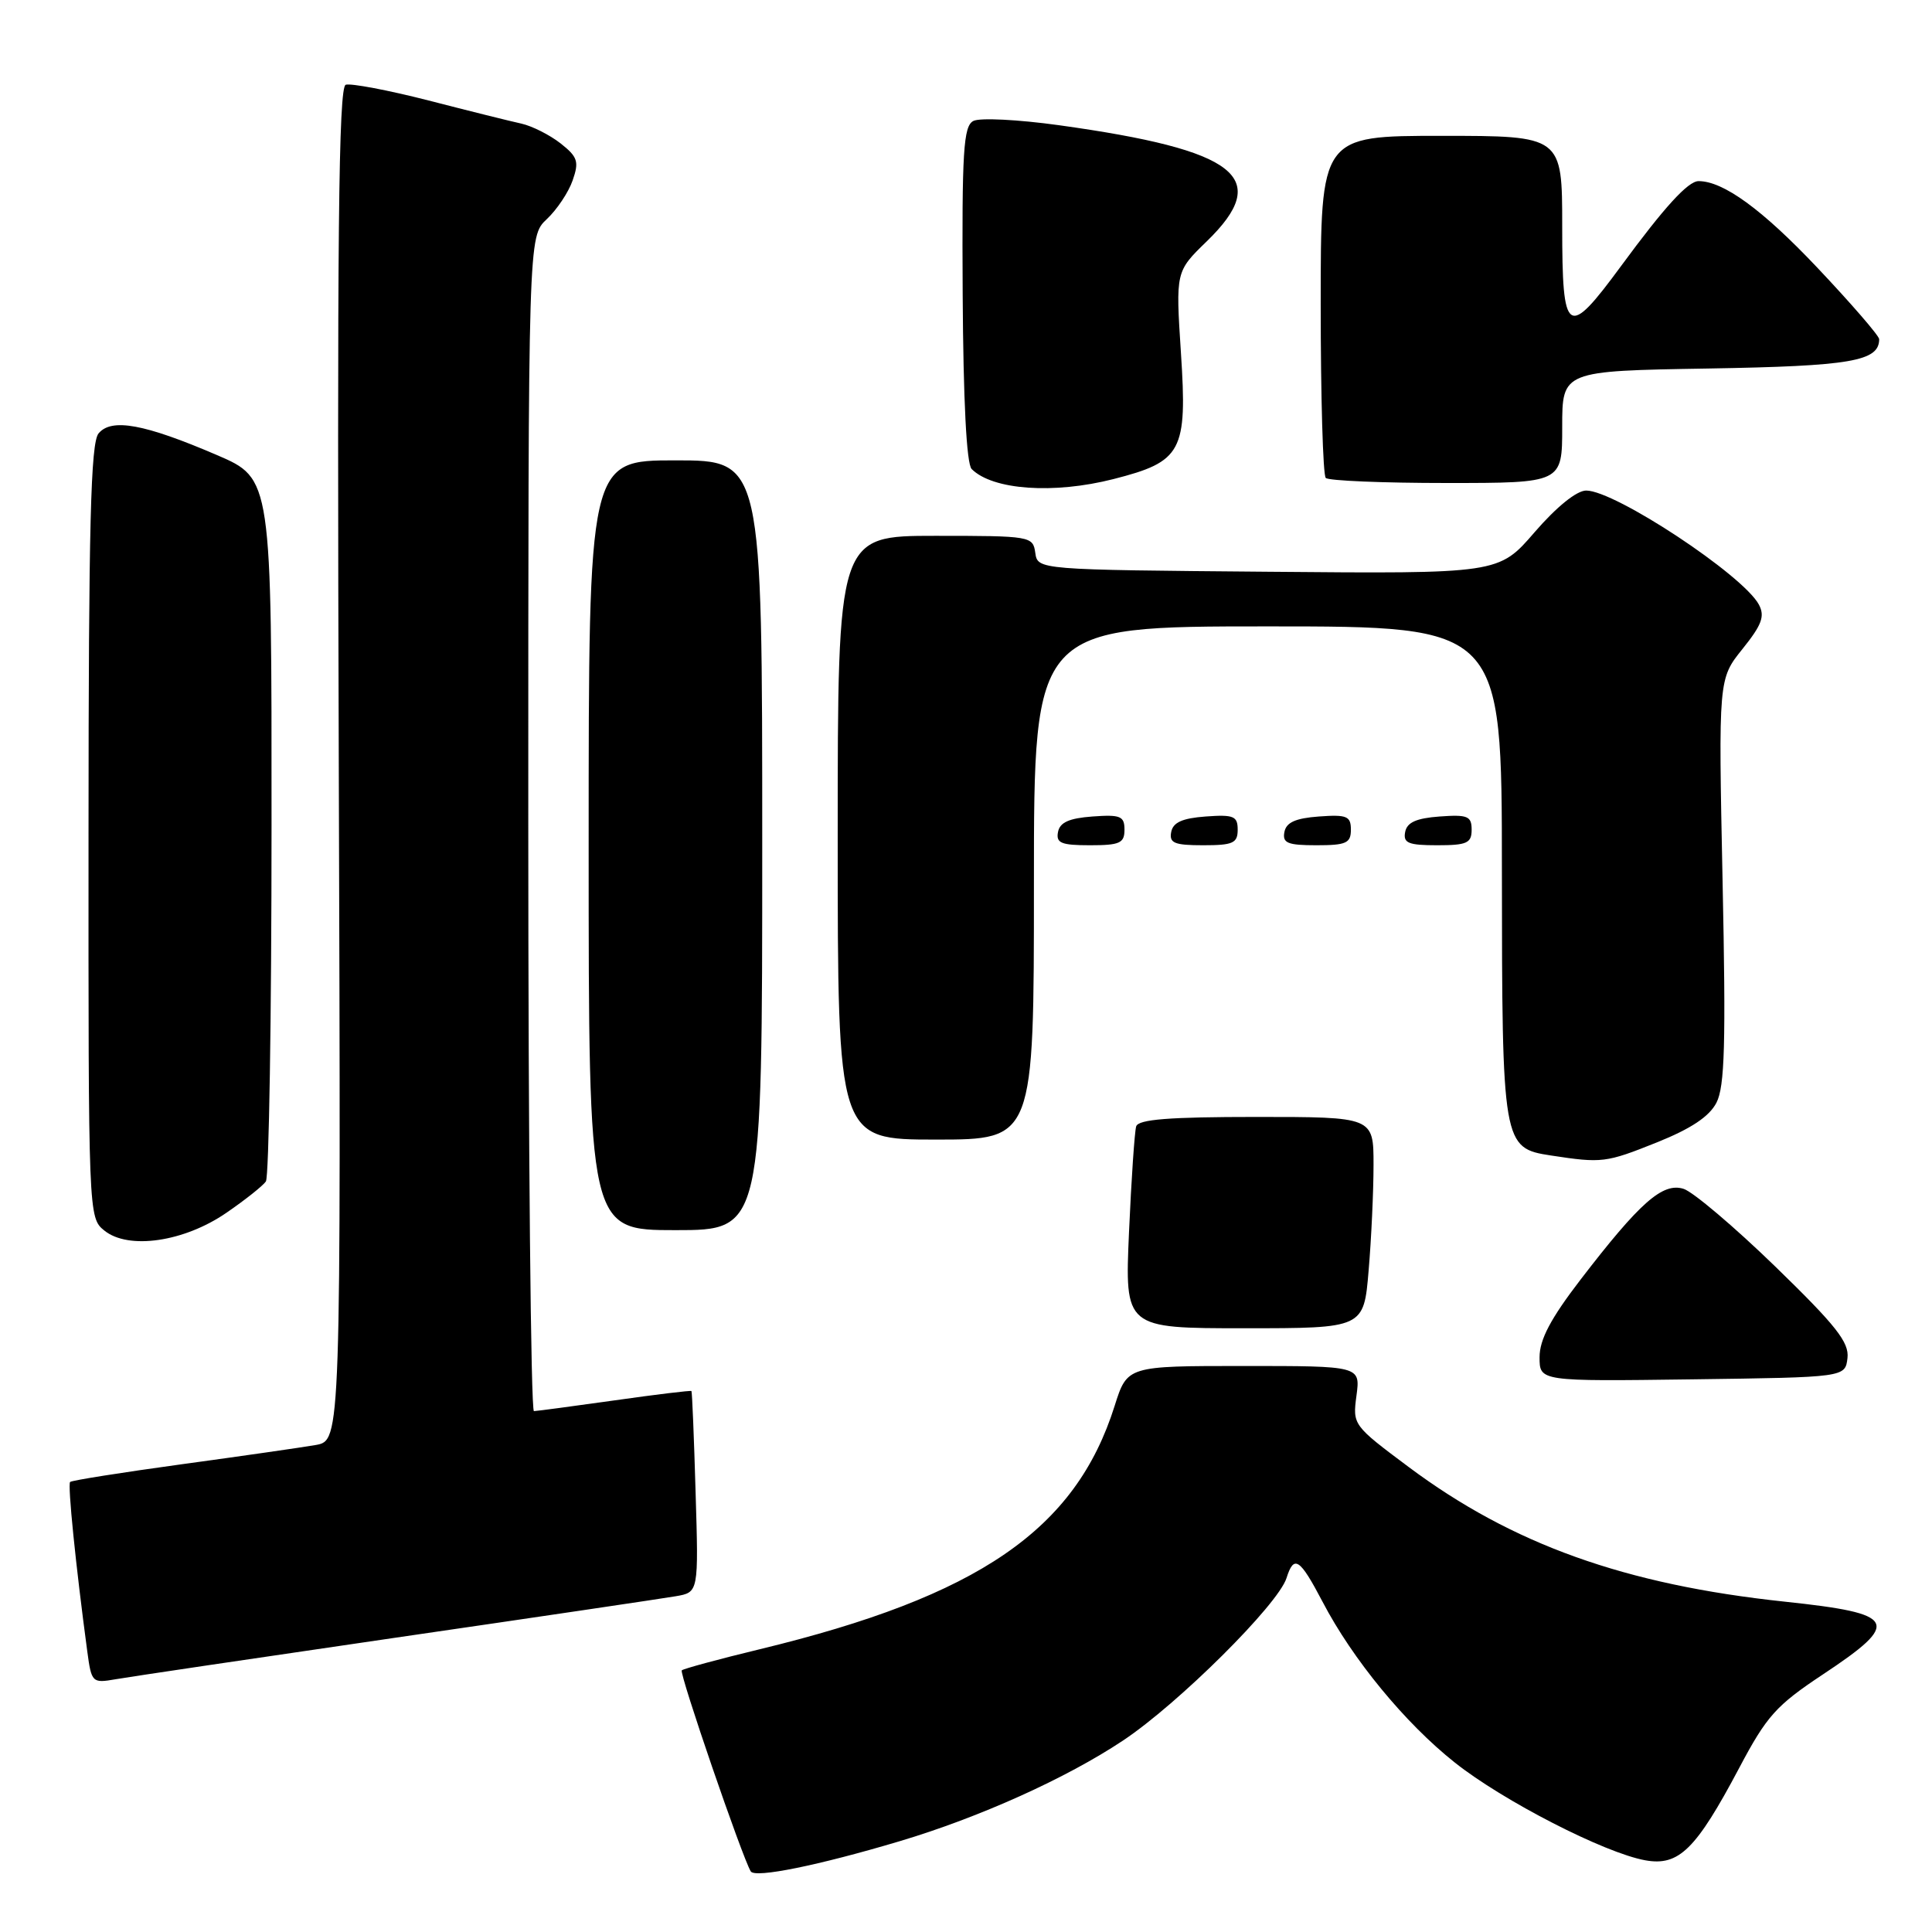 <?xml version="1.0" encoding="UTF-8" standalone="no"?>
<!DOCTYPE svg PUBLIC "-//W3C//DTD SVG 1.1//EN" "http://www.w3.org/Graphics/SVG/1.1/DTD/svg11.dtd" >
<svg xmlns="http://www.w3.org/2000/svg" xmlns:xlink="http://www.w3.org/1999/xlink" version="1.1" viewBox="0 0 256 256">
 <g >
 <path fill="currentColor"
d=" M 119.21 243.97 C 129.79 240.81 141.27 235.64 148.79 230.64 C 156.13 225.76 169.35 212.62 170.47 209.10 C 171.46 205.97 172.22 206.48 175.25 212.25 C 179.23 219.87 186.18 228.32 192.76 233.54 C 199.15 238.62 212.61 245.53 218.01 246.50 C 222.46 247.30 224.72 245.08 230.46 234.25 C 234.10 227.37 235.35 225.98 241.53 221.88 C 252.00 214.94 251.41 213.81 236.50 212.23 C 215.31 209.98 200.36 204.62 186.65 194.38 C 179.27 188.87 179.22 188.80 179.74 184.92 C 180.26 181.00 180.26 181.00 164.81 181.00 C 149.37 181.00 149.37 181.00 147.70 186.27 C 142.53 202.70 129.69 211.51 100.68 218.53 C 95.21 219.85 90.55 221.12 90.34 221.33 C 89.97 221.70 98.37 246.17 99.48 247.97 C 100.05 248.89 108.45 247.18 119.21 243.97 Z  M 52.50 216.99 C 71.20 214.27 87.87 211.80 89.54 211.51 C 92.57 210.99 92.57 210.99 92.17 197.74 C 91.96 190.46 91.71 184.42 91.62 184.32 C 91.54 184.22 86.97 184.77 81.48 185.55 C 75.99 186.32 71.16 186.97 70.75 186.98 C 70.34 186.99 70.00 151.98 70.00 109.17 C 70.00 31.35 70.00 31.35 72.44 29.05 C 73.79 27.79 75.34 25.47 75.88 23.90 C 76.75 21.41 76.55 20.79 74.28 19.00 C 72.85 17.88 70.51 16.70 69.09 16.38 C 67.66 16.07 62.12 14.69 56.77 13.31 C 51.41 11.94 46.48 11.01 45.81 11.23 C 44.86 11.55 44.66 31.35 44.89 101.26 C 45.18 190.87 45.18 190.87 41.84 191.47 C 40.00 191.79 32.01 192.94 24.09 194.02 C 16.16 195.11 9.50 196.16 9.29 196.37 C 8.95 196.72 10.03 207.39 11.56 218.78 C 12.12 222.96 12.21 223.05 15.32 222.51 C 17.07 222.20 33.80 219.72 52.50 216.99 Z  M 244.80 179.95 C 245.04 177.86 243.29 175.65 235.23 167.82 C 229.81 162.56 224.34 157.93 223.09 157.53 C 220.31 156.65 217.30 159.31 209.42 169.57 C 205.46 174.73 204.00 177.50 204.00 179.84 C 204.00 183.04 204.00 183.04 224.25 182.77 C 244.50 182.50 244.50 182.50 244.80 179.95 Z  M 181.35 168.35 C 181.71 164.14 182.00 157.84 182.00 154.35 C 182.00 148.00 182.00 148.00 166.47 148.00 C 154.92 148.00 150.84 148.32 150.55 149.25 C 150.34 149.94 149.91 156.24 149.60 163.25 C 149.04 176.00 149.04 176.00 164.87 176.00 C 180.71 176.00 180.71 176.00 181.35 168.35 Z  M 30.00 160.70 C 32.48 159.00 34.83 157.13 35.23 156.55 C 35.64 155.97 35.98 134.78 35.98 109.46 C 36.00 63.42 36.00 63.42 28.75 60.30 C 19.14 56.17 14.77 55.37 13.06 57.43 C 12.02 58.69 11.74 69.45 11.73 110.18 C 11.71 161.03 11.72 161.36 13.82 163.05 C 17.01 165.64 24.40 164.56 30.00 160.70 Z  M 101.00 112.00 C 101.00 61.00 101.00 61.00 89.50 61.00 C 78.00 61.00 78.00 61.00 78.00 112.00 C 78.00 163.00 78.00 163.00 89.50 163.00 C 101.00 163.00 101.00 163.00 101.00 112.00 Z  M 219.53 151.38 C 224.07 149.56 226.49 147.95 227.44 146.11 C 228.54 143.98 228.70 138.23 228.25 116.71 C 227.70 89.96 227.70 89.96 230.89 85.99 C 233.46 82.79 233.88 81.65 233.06 80.11 C 230.96 76.19 214.01 65.00 210.18 65.00 C 208.92 65.00 206.26 67.15 203.35 70.51 C 198.59 76.03 198.59 76.03 168.05 75.76 C 137.50 75.50 137.50 75.50 137.18 73.25 C 136.87 71.05 136.58 71.00 123.93 71.00 C 111.00 71.00 111.00 71.00 111.00 111.00 C 111.00 151.00 111.00 151.00 124.00 151.00 C 137.00 151.00 137.00 151.00 137.00 117.00 C 137.00 83.00 137.00 83.00 168.00 83.00 C 199.00 83.00 199.00 83.00 199.01 115.25 C 199.03 151.74 199.10 152.13 205.52 153.11 C 212.27 154.14 212.79 154.08 219.53 151.38 Z  M 149.00 109.94 C 149.00 108.14 148.47 107.92 144.76 108.19 C 141.66 108.42 140.43 108.97 140.19 110.25 C 139.91 111.71 140.61 112.00 144.43 112.00 C 148.38 112.00 149.00 111.72 149.00 109.94 Z  M 164.00 109.94 C 164.00 108.14 163.47 107.92 159.76 108.19 C 156.66 108.42 155.43 108.97 155.19 110.25 C 154.91 111.71 155.61 112.00 159.43 112.00 C 163.38 112.00 164.00 111.72 164.00 109.94 Z  M 179.00 109.94 C 179.00 108.14 178.47 107.92 174.76 108.19 C 171.66 108.42 170.43 108.97 170.19 110.25 C 169.91 111.71 170.61 112.00 174.43 112.00 C 178.38 112.00 179.00 111.72 179.00 109.94 Z  M 195.00 109.94 C 195.00 108.14 194.47 107.92 190.76 108.19 C 187.66 108.42 186.43 108.97 186.19 110.25 C 185.91 111.71 186.61 112.00 190.43 112.00 C 194.38 112.00 195.00 111.72 195.00 109.94 Z  M 147.54 63.48 C 156.63 61.16 157.34 59.84 156.48 46.76 C 155.78 35.98 155.78 35.98 159.89 31.99 C 168.63 23.51 164.04 19.89 140.31 16.59 C 134.91 15.84 129.81 15.58 128.97 16.03 C 127.66 16.72 127.45 20.02 127.56 38.96 C 127.64 53.12 128.07 61.47 128.75 62.15 C 131.53 64.93 139.61 65.50 147.54 63.48 Z  M 207.00 56.58 C 207.00 49.15 207.00 49.15 226.35 48.83 C 245.27 48.51 249.00 47.87 249.00 44.94 C 249.00 44.50 245.29 40.21 240.75 35.41 C 233.50 27.75 228.35 24.00 225.07 24.00 C 223.68 24.00 220.56 27.41 214.80 35.25 C 207.66 44.96 207.00 44.52 207.00 30.00 C 207.00 18.00 207.00 18.00 191.00 18.00 C 175.00 18.00 175.00 18.00 175.00 40.33 C 175.00 52.62 175.30 62.97 175.67 63.33 C 176.03 63.70 183.23 64.00 191.67 64.00 C 207.00 64.00 207.00 64.00 207.00 56.58 Z "/>
</g>
</svg>